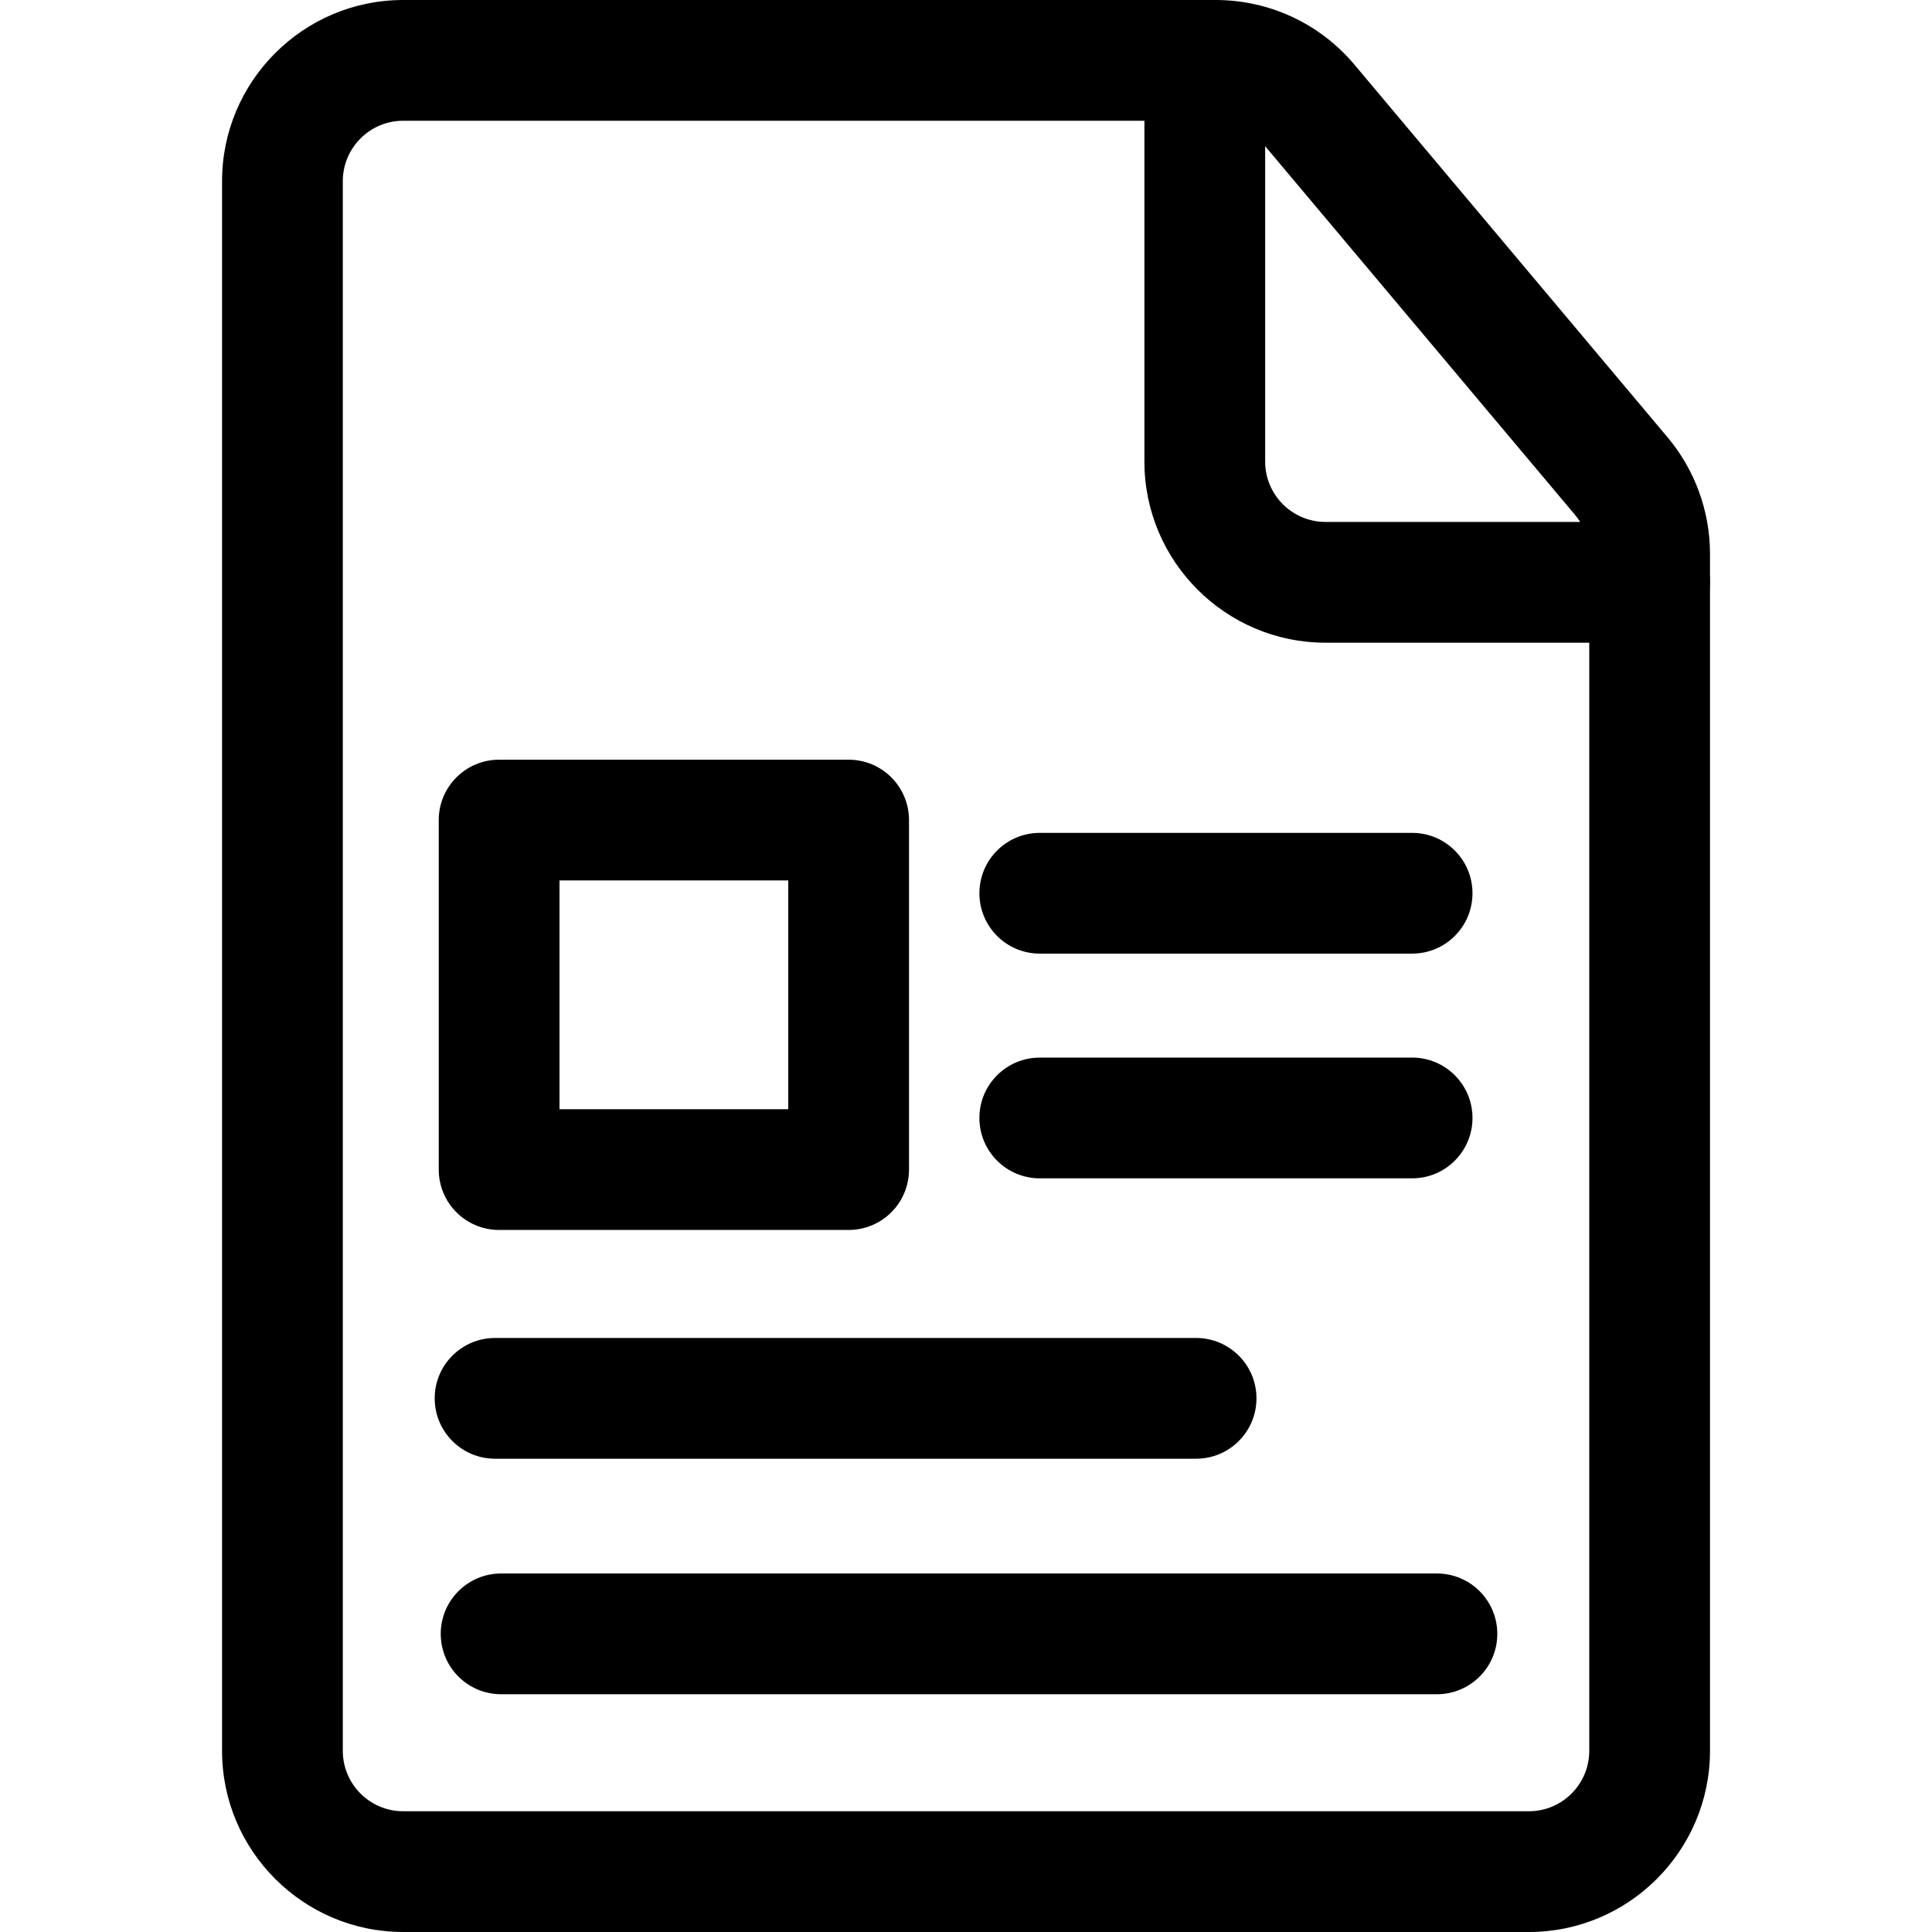 <svg xmlns="http://www.w3.org/2000/svg" viewBox="0 0 32 32"><!--! Font Icona - https://fonticona.com | License - https://fonticona.com/license | Copyright 2022 FontIcona.com --><path d="M23.389,15.795h-6.167c-0.552,0-1-0.447-1-1s0.448-1,1-1h6.167c0.552,0,1,0.447,1,1S23.941,15.795,23.389,15.795z"/><path d="M23.389,19.517h-6.167c-0.552,0-1-0.447-1-1s0.448-1,1-1h6.167c0.552,0,1,0.447,1,1S23.941,19.517,23.389,19.517z"/><path d="M19.811,24.161H8.2c-0.552,0-1-0.447-1-1s0.448-1,1-1h11.611c0.552,0,1,0.447,1,1S20.363,24.161,19.811,24.161z"/><path d="M23.8,28.062H8.3c-0.552,0-1-0.447-1-1s0.448-1,1-1h15.5c0.552,0,1,0.447,1,1S24.352,28.062,23.8,28.062z"/><path d="M14.056,20.372H8.267c-0.552,0-1-0.447-1-1v-5.789c0-0.553,0.448-1,1-1h5.789c0.552,0,1,0.447,1,1v5.789C15.056,19.925,14.608,20.372,14.056,20.372z M9.267,18.372h3.789v-3.789H9.267V18.372z"/><path d="M25.322,32H6.678c-1.654,0-3-1.346-3-3V3c0-1.654,1.346-3,3-3h13.457c0.889,0,1.726,0.39,2.297,1.069l5.188,6.174c0.454,0.54,0.703,1.226,0.703,1.93V29C28.322,30.654,26.977,32,25.322,32z M6.678,2c-0.551,0-1,0.448-1,1v26c0,0.552,0.449,1,1,1h18.645c0.551,0,1-0.448,1-1V9.173c0-0.234-0.083-0.463-0.234-0.643L20.9,2.356C20.71,2.13,20.431,2,20.135,2H6.678z"/><path d="M27.322,10.645h-5.367c-1.654,0-3-1.346-3-3V1c0-0.553,0.448-1,1-1s1,0.447,1,1v6.645c0,0.552,0.449,1,1,1h5.367c0.552,0,1,0.447,1,1S27.875,10.645,27.322,10.645z"/></svg>